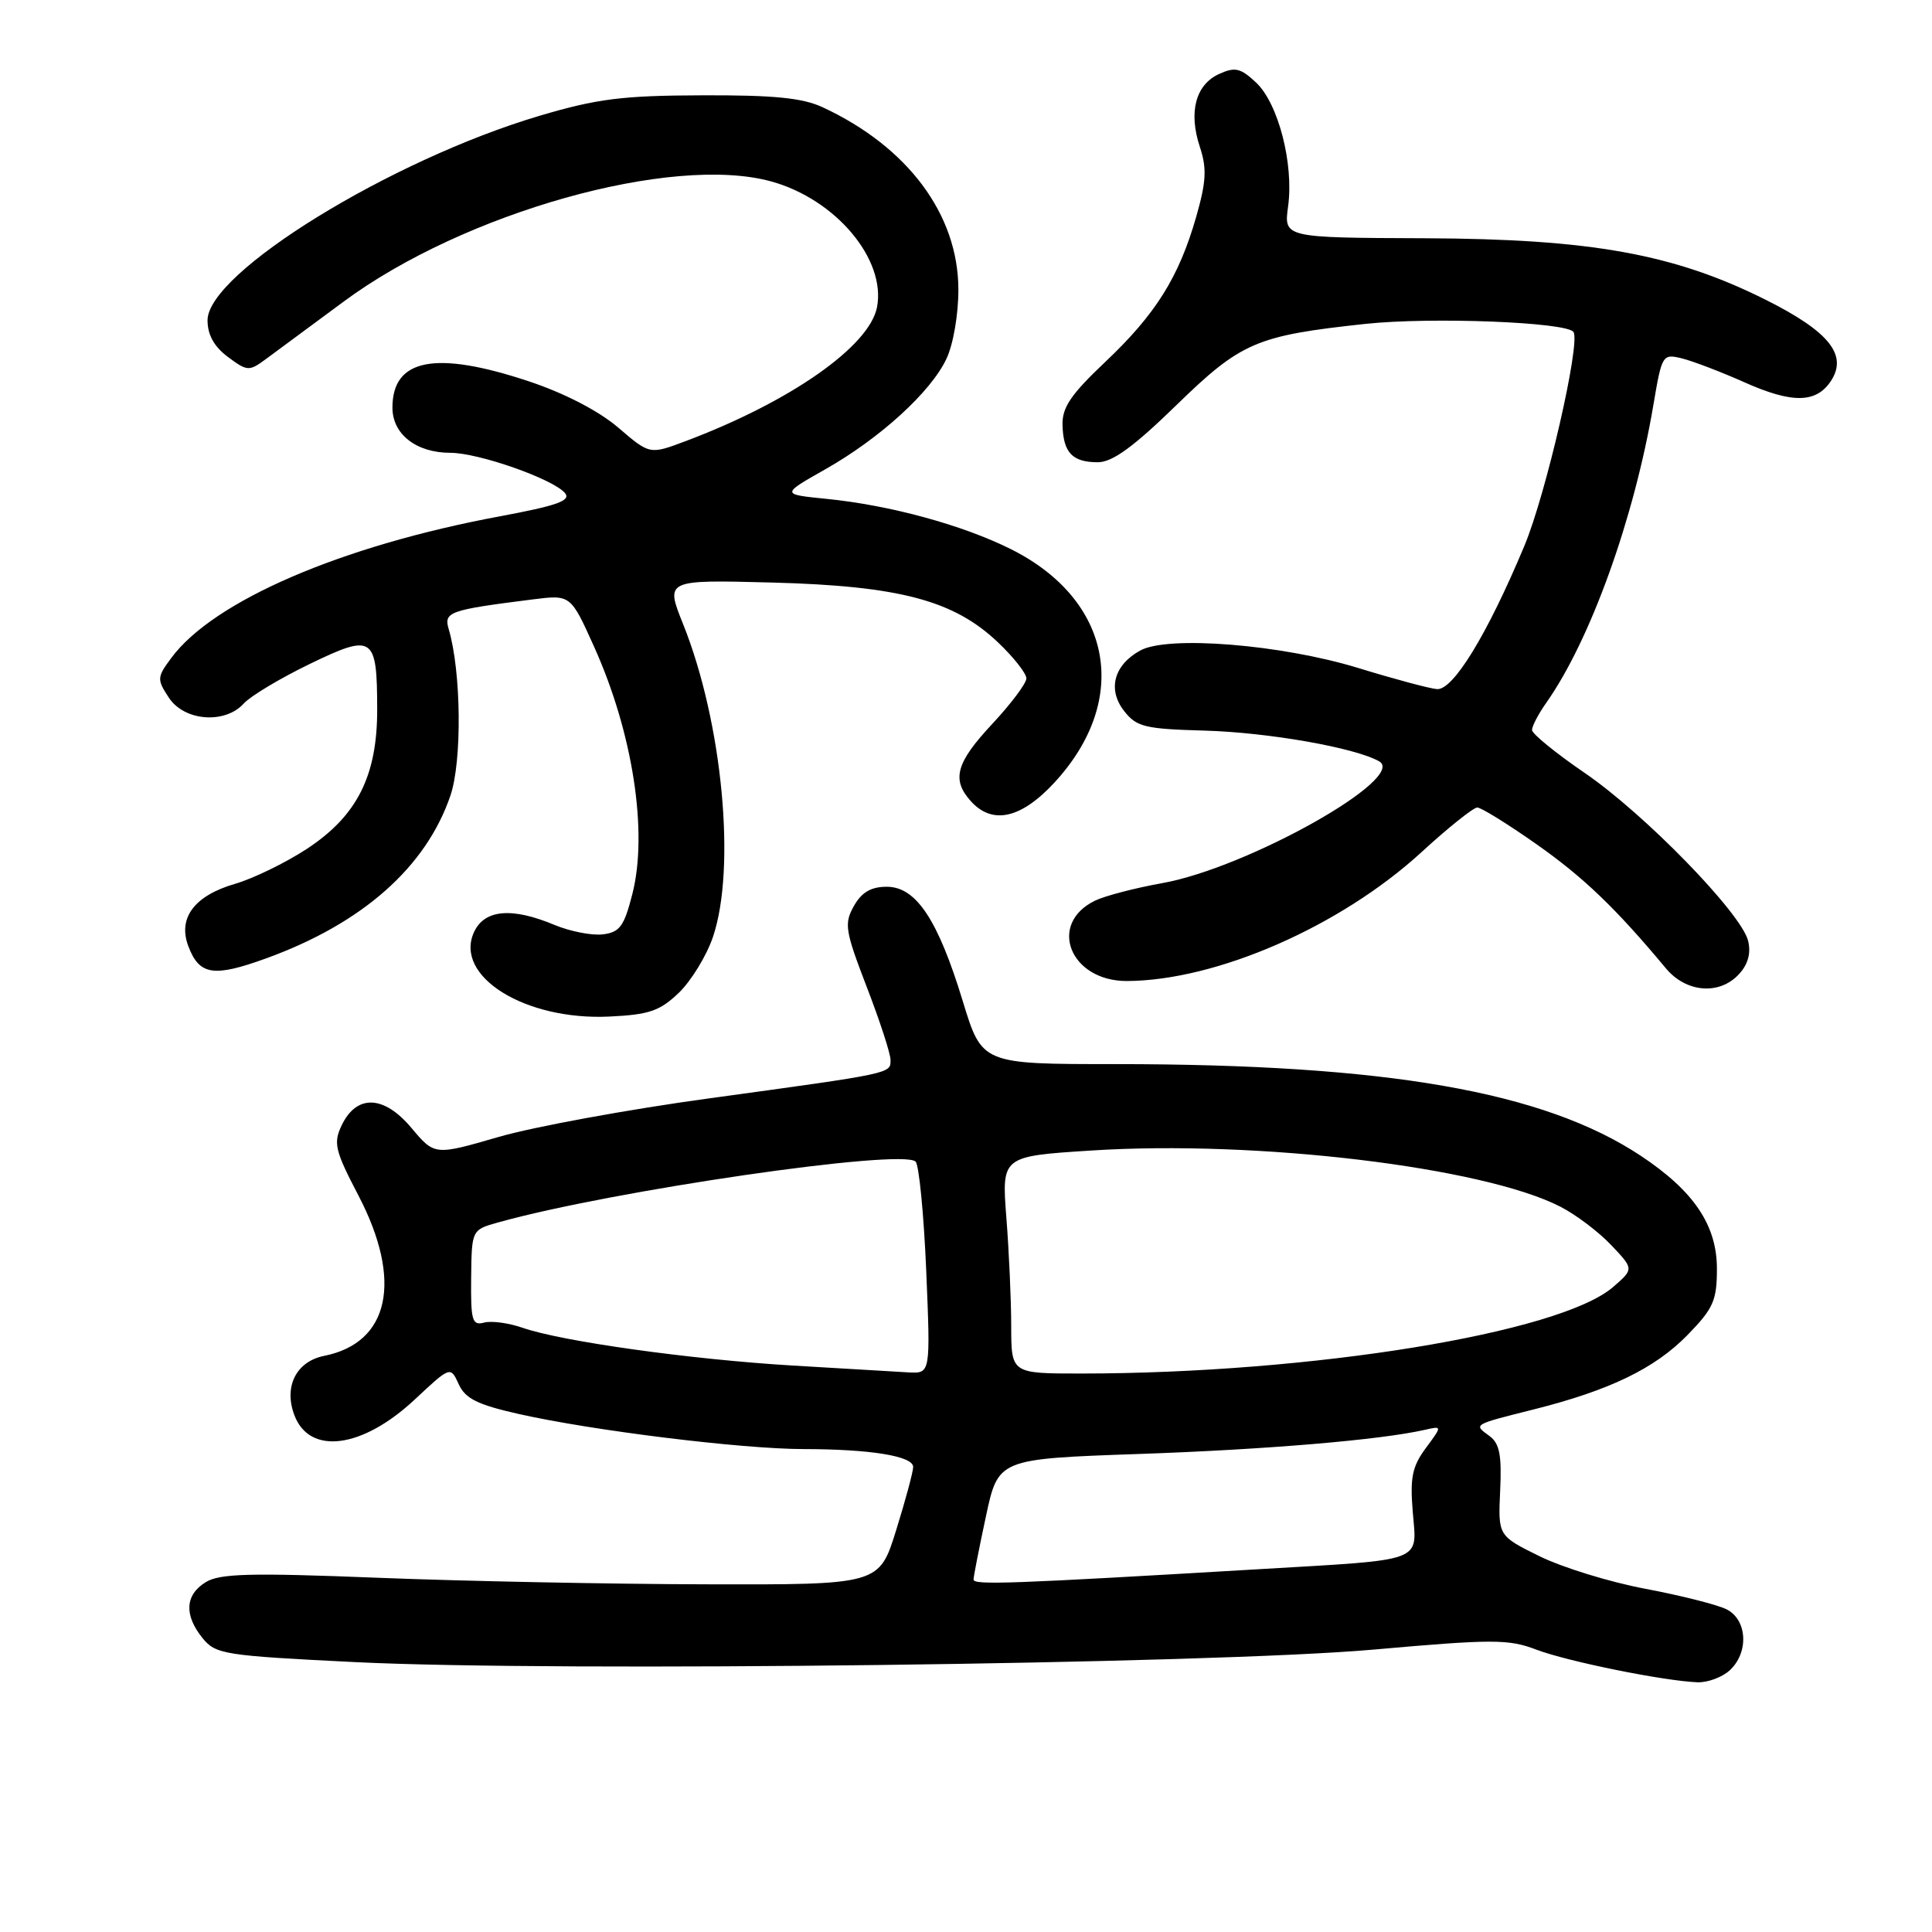 <?xml version="1.0" encoding="UTF-8" standalone="no"?>
<!DOCTYPE svg PUBLIC "-//W3C//DTD SVG 1.1//EN" "http://www.w3.org/Graphics/SVG/1.1/DTD/svg11.dtd" >
<svg xmlns="http://www.w3.org/2000/svg" xmlns:xlink="http://www.w3.org/1999/xlink" version="1.1" viewBox="0 0 256 256">
 <g >
 <path fill="currentColor"
d=" M 229.17 221.35 C 231.77 218.99 231.54 214.60 228.75 213.23 C 227.51 212.62 222.68 211.40 218.00 210.52 C 213.32 209.64 207.03 207.70 204.00 206.21 C 198.50 203.50 198.50 203.50 198.78 197.51 C 199.00 192.79 198.70 191.25 197.35 190.27 C 195.23 188.72 195.10 188.80 203.25 186.75 C 213.30 184.22 219.26 181.34 223.61 176.89 C 227.03 173.38 227.50 172.33 227.50 168.12 C 227.50 162.34 224.44 157.81 217.40 153.14 C 204.55 144.63 183.79 141.01 147.81 141.00 C 130.12 141.00 130.12 141.00 127.58 132.68 C 124.28 121.85 121.39 117.50 117.50 117.50 C 115.41 117.50 114.17 118.23 113.14 120.06 C 111.83 122.39 111.98 123.32 114.85 130.78 C 116.58 135.26 118.00 139.62 118.00 140.45 C 118.00 142.27 118.34 142.20 94.03 145.53 C 83.32 146.99 70.74 149.30 66.07 150.65 C 57.59 153.11 57.59 153.11 54.52 149.46 C 50.87 145.10 47.25 144.97 45.27 149.12 C 44.15 151.47 44.38 152.45 47.51 158.44 C 53.38 169.71 51.61 177.93 42.95 179.66 C 39.25 180.40 37.57 183.74 39.01 187.53 C 41.03 192.85 48.01 191.94 54.96 185.44 C 59.69 181.02 59.69 181.02 60.78 183.41 C 61.65 185.32 63.27 186.13 68.69 187.35 C 78.47 189.56 98.25 192.00 106.46 192.01 C 115.37 192.02 121.00 192.94 121.00 194.38 C 121.00 195.00 119.99 198.76 118.75 202.74 C 116.50 209.99 116.50 209.99 93.50 209.93 C 80.85 209.90 61.28 209.51 50.00 209.06 C 33.13 208.39 29.10 208.50 27.25 209.65 C 24.52 211.34 24.37 214.00 26.84 217.06 C 28.59 219.21 29.70 219.38 47.09 220.24 C 73.72 221.56 160.47 220.49 182.00 218.58 C 197.80 217.18 199.89 217.18 203.56 218.58 C 207.67 220.15 220.48 222.74 224.92 222.91 C 226.25 222.96 228.17 222.26 229.17 221.35 Z  M 89.94 131.56 C 91.57 129.99 93.61 126.67 94.46 124.18 C 97.57 115.04 95.73 95.68 90.50 82.66 C 88.16 76.82 88.16 76.82 102.33 77.19 C 119.19 77.64 126.38 79.55 132.22 85.10 C 134.30 87.07 136.00 89.23 136.00 89.89 C 136.00 90.55 133.97 93.25 131.50 95.90 C 126.67 101.07 126.05 103.29 128.65 106.17 C 131.51 109.33 135.31 108.47 139.74 103.67 C 149.86 92.68 147.39 79.49 133.96 72.77 C 127.56 69.57 117.93 66.94 109.50 66.10 C 103.50 65.50 103.50 65.50 109.33 62.20 C 116.60 58.08 123.32 51.96 125.40 47.56 C 126.31 45.66 127.00 41.65 126.99 38.35 C 126.97 28.42 120.29 19.45 109.00 14.21 C 106.34 12.97 102.51 12.59 93.00 12.63 C 82.44 12.66 79.10 13.09 71.50 15.34 C 51.73 21.21 27.50 36.14 27.50 42.44 C 27.50 44.36 28.37 45.93 30.19 47.29 C 32.75 49.20 33.01 49.22 35.19 47.61 C 36.46 46.68 41.10 43.25 45.50 39.99 C 61.45 28.16 89.08 20.40 102.22 24.05 C 110.74 26.41 117.42 34.36 116.21 40.70 C 115.21 45.90 104.70 53.25 90.80 58.47 C 86.09 60.24 86.09 60.24 81.91 56.65 C 79.33 54.45 74.80 52.10 70.11 50.54 C 57.72 46.41 52.00 47.51 52.00 54.01 C 52.00 57.54 55.16 60.00 59.68 60.00 C 63.43 60.00 73.32 63.48 74.87 65.34 C 75.69 66.34 73.81 67.00 66.21 68.42 C 45.19 72.33 28.28 79.63 22.69 87.19 C 20.80 89.74 20.78 90.02 22.37 92.44 C 24.41 95.56 29.81 95.98 32.31 93.21 C 33.20 92.23 37.12 89.88 41.02 87.99 C 49.45 83.91 49.96 84.25 49.98 93.93 C 50.01 102.80 47.32 108.12 40.63 112.50 C 37.81 114.34 33.54 116.42 31.15 117.11 C 25.75 118.68 23.53 121.64 24.96 125.39 C 26.42 129.23 28.30 129.52 35.29 126.98 C 48.02 122.36 56.45 114.90 59.68 105.43 C 61.24 100.86 61.12 88.99 59.46 83.38 C 58.78 81.08 59.47 80.83 70.55 79.43 C 75.61 78.79 75.61 78.79 78.70 85.65 C 83.85 97.05 85.90 110.28 83.78 118.50 C 82.69 122.77 82.11 123.54 79.85 123.81 C 78.40 123.98 75.53 123.41 73.48 122.56 C 67.80 120.18 64.18 120.51 62.80 123.53 C 60.15 129.37 69.56 135.23 80.73 134.70 C 86.00 134.45 87.42 133.97 89.94 131.56 Z  M 230.46 129.04 C 231.64 127.75 232.03 126.26 231.63 124.65 C 230.71 120.98 217.91 107.84 210.00 102.43 C 206.15 99.80 203.00 97.23 203.00 96.73 C 203.00 96.22 203.84 94.61 204.87 93.15 C 210.73 84.85 216.53 68.73 219.08 53.67 C 220.21 46.99 220.29 46.86 222.87 47.49 C 224.31 47.85 228.04 49.27 231.13 50.65 C 237.47 53.48 240.65 53.44 242.60 50.49 C 244.87 47.05 242.38 43.94 234.00 39.74 C 221.84 33.65 210.84 31.66 188.80 31.57 C 170.11 31.50 170.11 31.50 170.68 27.35 C 171.45 21.70 169.38 13.71 166.44 10.94 C 164.38 9.01 163.65 8.84 161.54 9.80 C 158.43 11.22 157.46 14.84 158.98 19.44 C 159.93 22.32 159.84 24.04 158.50 28.74 C 156.20 36.75 153.13 41.64 146.45 47.96 C 141.89 52.27 140.72 54.00 140.79 56.33 C 140.89 59.99 142.10 61.25 145.47 61.25 C 147.39 61.25 150.19 59.22 155.84 53.72 C 164.46 45.33 166.43 44.48 180.89 42.92 C 189.64 41.98 207.69 42.68 208.50 44.00 C 209.44 45.52 204.84 65.53 201.98 72.35 C 197.05 84.13 192.52 91.53 190.38 91.31 C 189.35 91.21 184.68 89.96 180.00 88.52 C 169.78 85.39 154.78 84.18 151.10 86.19 C 147.59 88.11 146.72 91.37 148.96 94.22 C 150.61 96.33 151.72 96.59 159.63 96.81 C 168.05 97.05 179.50 99.06 182.73 100.87 C 186.60 103.03 165.31 115.00 154.00 117.02 C 150.43 117.66 146.42 118.70 145.10 119.34 C 138.77 122.41 141.78 130.01 149.32 129.99 C 161.19 129.94 177.60 122.77 188.35 112.92 C 191.90 109.66 195.23 107.00 195.75 107.00 C 196.26 107.00 199.79 109.19 203.59 111.86 C 209.82 116.24 214.09 120.33 220.74 128.31 C 223.45 131.56 227.89 131.89 230.46 129.04 Z  M 129.00 209.30 C 129.00 208.89 129.74 205.12 130.64 200.93 C 132.27 193.31 132.27 193.31 150.89 192.66 C 167.88 192.07 182.90 190.80 188.80 189.46 C 191.11 188.93 191.11 188.93 188.92 191.89 C 187.12 194.33 186.82 195.80 187.20 200.36 C 187.75 207.09 189.01 206.62 166.92 207.92 C 133.90 209.87 129.00 210.05 129.00 209.30 Z  M 105.00 180.94 C 91.38 180.12 74.41 177.74 69.22 175.93 C 67.41 175.30 65.13 174.99 64.15 175.25 C 62.56 175.67 62.37 175.00 62.43 169.34 C 62.50 162.96 62.50 162.96 66.00 161.98 C 81.05 157.77 119.56 152.16 121.32 153.92 C 121.78 154.38 122.41 160.89 122.73 168.38 C 123.30 182.00 123.30 182.00 120.40 181.85 C 118.80 181.76 111.88 181.35 105.00 180.94 Z  M 133.99 175.75 C 133.99 172.31 133.70 165.84 133.35 161.36 C 132.72 153.21 132.72 153.21 144.61 152.45 C 166.52 151.04 196.53 154.63 206.77 159.90 C 208.82 160.95 211.85 163.24 213.50 164.99 C 216.50 168.15 216.50 168.15 213.74 170.54 C 206.67 176.64 173.78 181.99 143.25 182.00 C 134.00 182.00 134.00 182.00 133.99 175.75 Z "/>
</g>
</svg>